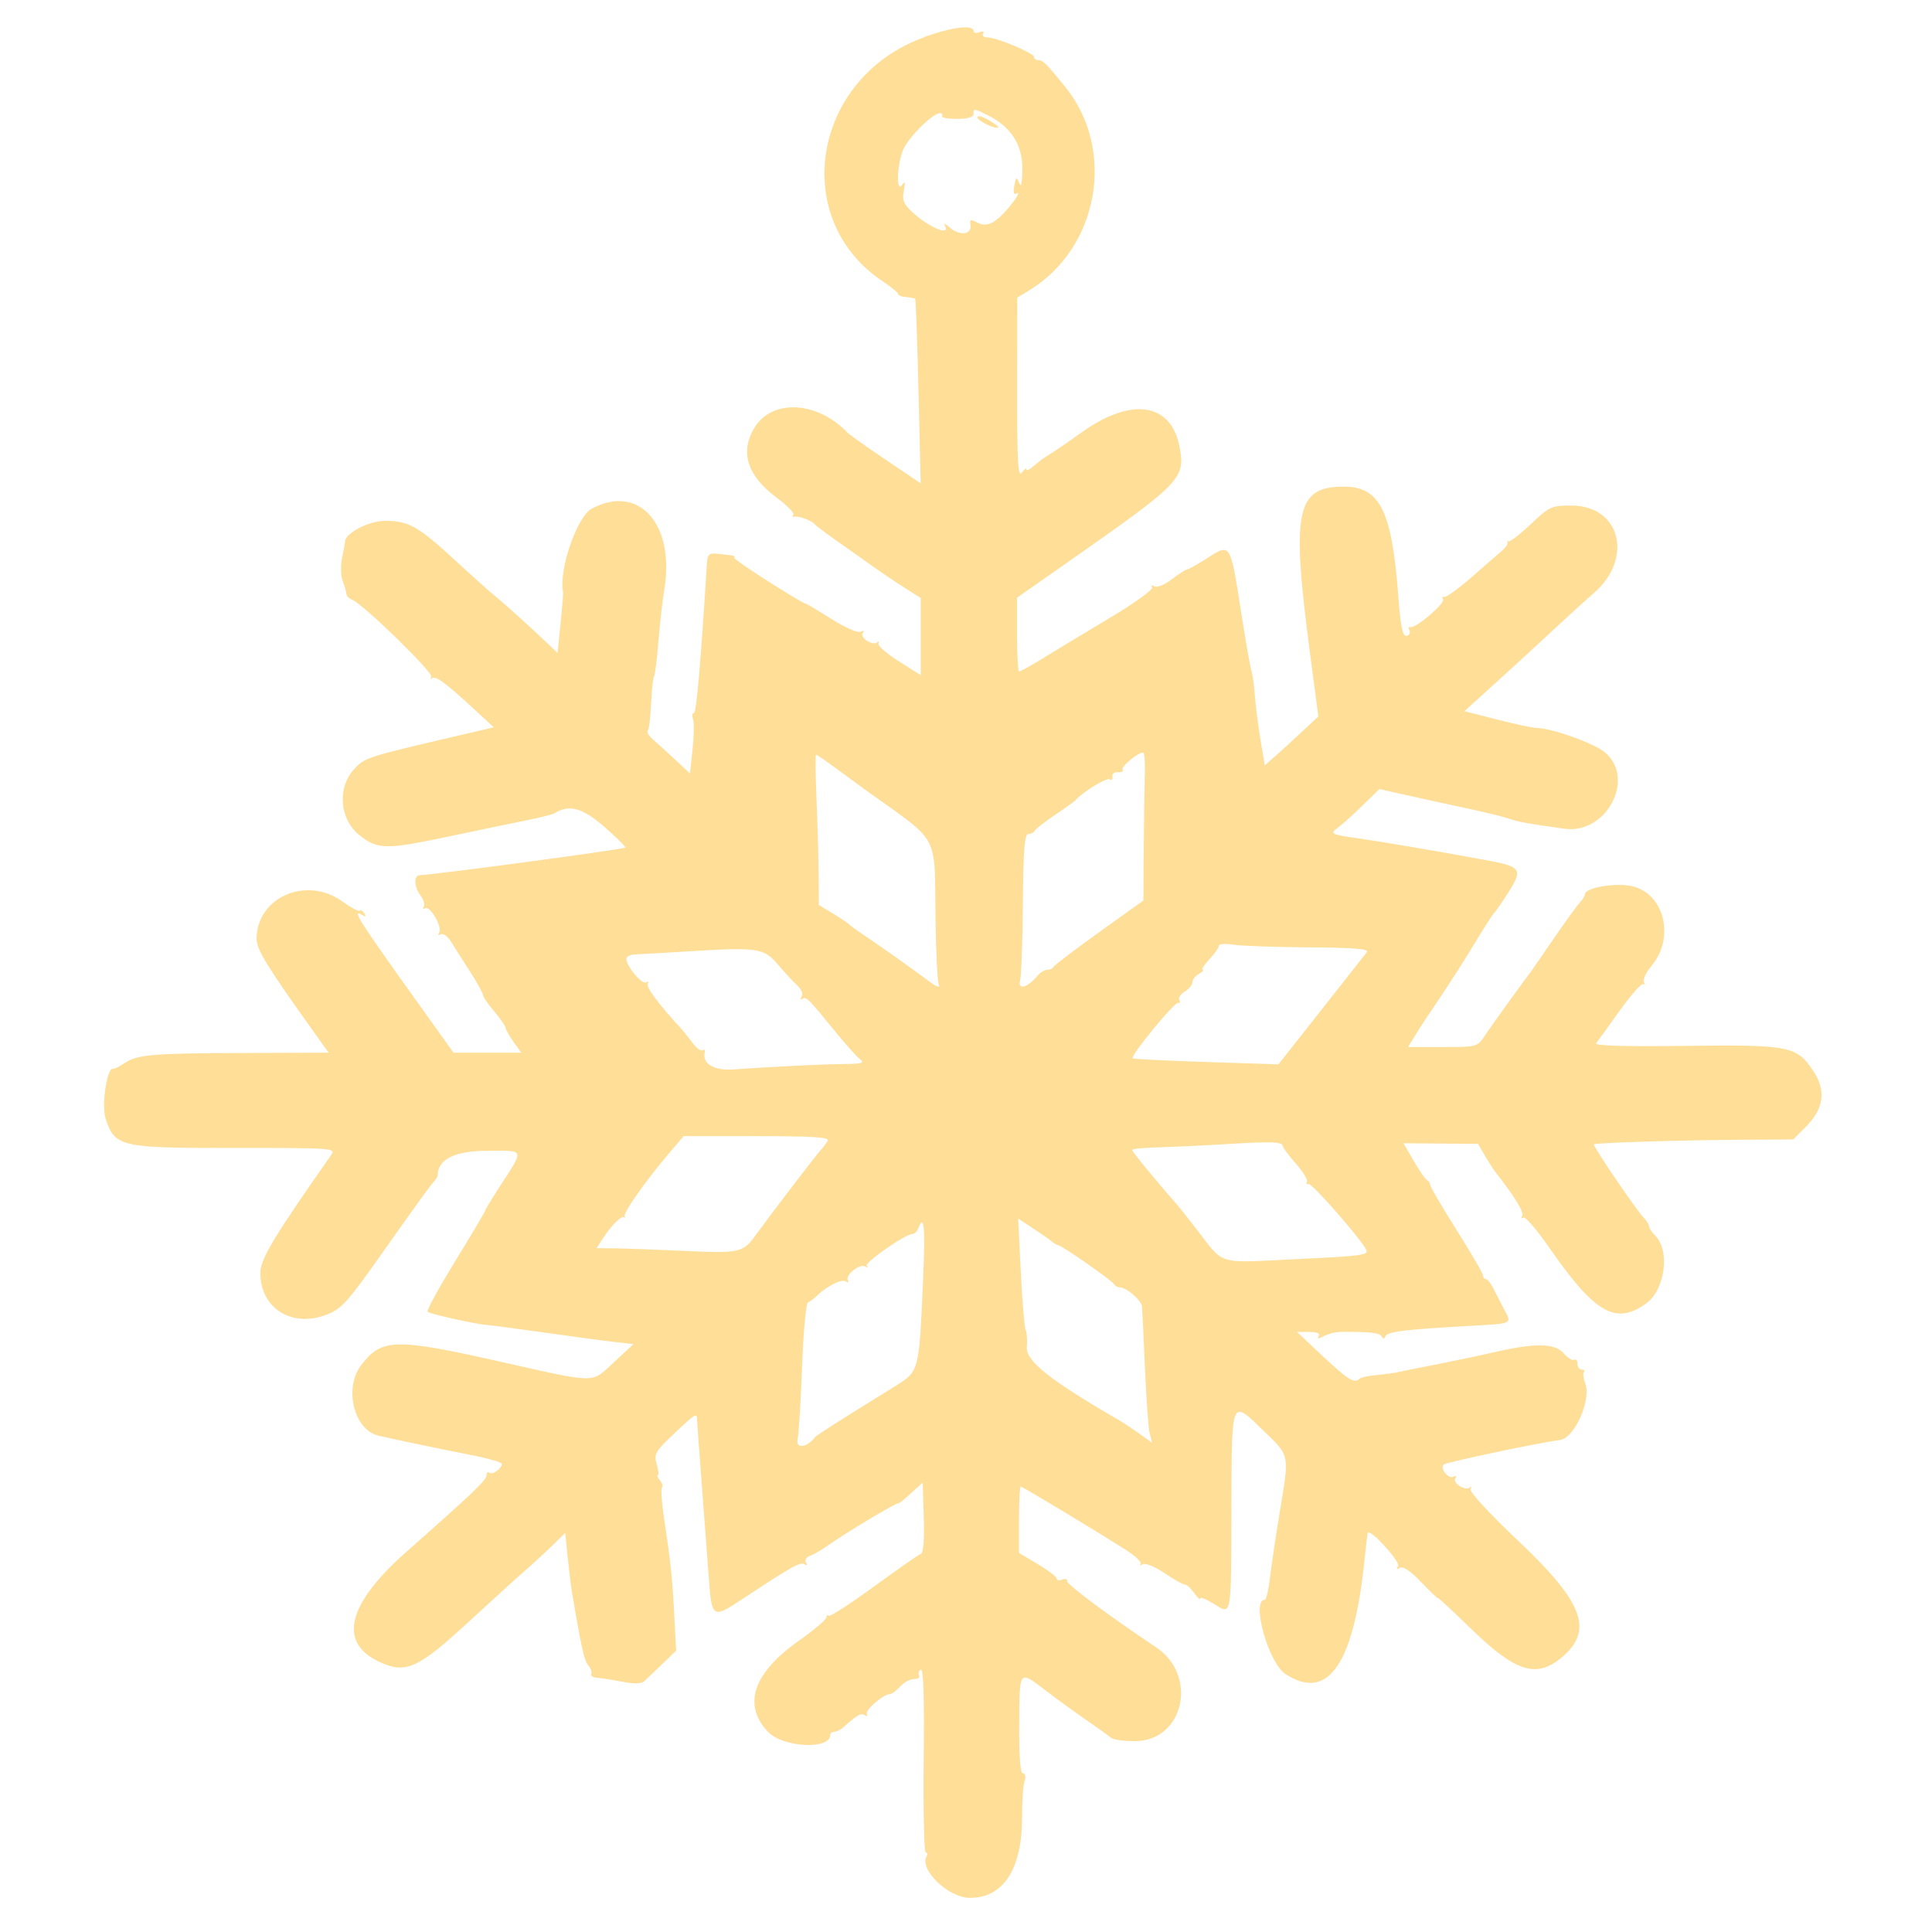 <!-- Generated by IcoMoon.io -->
<svg version="1.1" xmlns="http://www.w3.org/2000/svg" width="64" height="64" viewBox="0 0 64 64">
<title>image2vector-3</title>
<path fill="#ffde98" d="M30.617 1.235c-3.706 1.331-4.492 6.024-1.357 8.098 0.27 0.179 0.491 0.361 0.491 0.406s0.119 0.091 0.264 0.102c0.145 0.011 0.281 0.037 0.302 0.058s0.070 1.405 0.11 3.075l0.072 3.037-1.155-0.779c-0.636-0.428-1.213-0.839-1.283-0.912-0.988-1.034-2.485-1.111-3.066-0.157-0.492 0.807-0.245 1.595 0.723 2.314 0.36 0.267 0.613 0.526 0.563 0.577s-0.035 0.078 0.033 0.061c0.143-0.035 0.594 0.137 0.688 0.262 0.034 0.046 0.372 0.299 0.75 0.564s0.913 0.642 1.187 0.839c0.275 0.197 0.739 0.509 1.031 0.694l0.531 0.336v2.556l-0.734-0.465c-0.404-0.256-0.704-0.521-0.668-0.59s0.022-0.085-0.032-0.036c-0.146 0.132-0.587-0.141-0.488-0.302 0.053-0.085 0.028-0.103-0.064-0.046-0.086 0.053-0.497-0.125-0.964-0.418-0.448-0.281-0.832-0.511-0.853-0.511-0.126 0-2.43-1.475-2.381-1.524 0.060-0.060 0.015-0.070-0.565-0.131-0.267-0.028-0.316 0.022-0.336 0.342-0.204 3.295-0.347 4.937-0.43 4.937-0.056 0-0.069 0.085-0.029 0.19s0.034 0.555-0.014 1.001l-0.087 0.811-0.459-0.431c-0.252-0.237-0.584-0.539-0.738-0.67s-0.245-0.273-0.203-0.315c0.042-0.042 0.092-0.441 0.111-0.887s0.064-0.857 0.098-0.912c0.034-0.055 0.099-0.568 0.144-1.139s0.134-1.358 0.198-1.749c0.355-2.165-0.848-3.503-2.402-2.672-0.493 0.264-1.103 2.035-0.952 2.762 0.009 0.041-0.029 0.511-0.084 1.046l-0.099 0.972-0.266-0.254c-0.595-0.567-1.574-1.452-1.801-1.628-0.133-0.103-0.731-0.638-1.328-1.188-1.22-1.123-1.53-1.299-2.3-1.307-0.533-0.006-1.329 0.398-1.344 0.682-0.004 0.069-0.050 0.323-0.102 0.564s-0.042 0.579 0.023 0.75c0.065 0.171 0.121 0.365 0.124 0.431s0.088 0.151 0.188 0.188c0.352 0.13 2.702 2.418 2.624 2.555-0.043 0.076-0.034 0.097 0.021 0.048 0.112-0.101 0.43 0.131 1.386 1.012l0.662 0.611-1.21 0.283c-3.055 0.714-3.070 0.719-3.435 1.125-0.544 0.605-0.458 1.636 0.178 2.15 0.613 0.495 0.872 0.501 2.911 0.072 0.968-0.204 2.141-0.448 2.607-0.542s0.892-0.2 0.948-0.234c0.5-0.309 0.924-0.197 1.658 0.439 0.409 0.355 0.723 0.666 0.697 0.692-0.058 0.058-6.269 0.892-6.806 0.914-0.209 0.009-0.191 0.387 0.031 0.681 0.099 0.13 0.145 0.294 0.102 0.363s-0.023 0.092 0.043 0.051c0.162-0.1 0.581 0.622 0.468 0.806-0.054 0.087-0.034 0.11 0.050 0.058 0.078-0.048 0.232 0.066 0.354 0.262 0.118 0.191 0.402 0.639 0.631 0.994s0.416 0.695 0.416 0.755 0.166 0.303 0.37 0.541c0.203 0.238 0.372 0.48 0.375 0.538s0.121 0.269 0.264 0.469l0.259 0.363h-2.243l-1.23-1.719c-1.961-2.74-2.173-3.078-1.775-2.832 0.092 0.057 0.11 0.034 0.050-0.064-0.052-0.084-0.122-0.125-0.157-0.090s-0.29-0.103-0.569-0.304c-1.193-0.864-2.844-0.142-2.844 1.244 0 0.351 0.362 0.936 1.975 3.188l0.412 0.576-2.725 0.009c-3.13 0.010-3.607 0.050-4.037 0.338-0.172 0.115-0.345 0.2-0.385 0.188-0.195-0.056-0.383 1.221-0.242 1.647 0.31 0.94 0.475 0.978 4.27 0.974 3.252-0.003 3.363 0.005 3.206 0.228-1.919 2.738-2.35 3.454-2.35 3.915 0 1.162 1.037 1.82 2.18 1.384 0.524-0.2 0.691-0.387 1.978-2.217 0.773-1.099 1.476-2.072 1.561-2.161s0.156-0.197 0.156-0.239c0-0.536 0.567-0.816 1.653-0.816 1.267 0 1.236-0.106 0.362 1.246-0.246 0.38-0.449 0.72-0.451 0.754s-0.447 0.782-0.987 1.662c-0.541 0.88-0.951 1.631-0.912 1.67 0.072 0.073 1.622 0.417 1.96 0.436 0.103 0.006 0.975 0.122 1.938 0.257s2.014 0.277 2.336 0.313l0.586 0.066-0.648 0.601c-0.765 0.709-0.509 0.711-3.773-0.022-3.483-0.782-3.914-0.771-4.594 0.11-0.586 0.76-0.249 2.153 0.566 2.342 0.627 0.146 2.091 0.452 3.059 0.64 0.567 0.11 1.031 0.244 1.031 0.297 0 0.154-0.327 0.383-0.418 0.292-0.045-0.045-0.086-0.003-0.091 0.095-0.008 0.156-0.49 0.614-2.648 2.52-1.955 1.726-2.277 2.998-0.923 3.64 0.897 0.426 1.286 0.25 3.039-1.369 0.676-0.625 1.48-1.356 1.788-1.625s0.737-0.664 0.954-0.877l0.396-0.388 0.086 0.825c0.047 0.454 0.11 0.966 0.139 1.138 0.311 1.841 0.404 2.256 0.541 2.422 0.088 0.106 0.132 0.237 0.098 0.291s0.060 0.11 0.208 0.122c0.148 0.013 0.526 0.072 0.84 0.133 0.378 0.073 0.618 0.065 0.712-0.023 0.078-0.073 0.346-0.33 0.597-0.57l0.455-0.437-0.062-1.188c-0.065-1.241-0.115-1.712-0.342-3.229-0.076-0.504-0.105-0.949-0.066-0.989s0.009-0.147-0.068-0.239c-0.076-0.092-0.108-0.168-0.070-0.168s0.022-0.165-0.036-0.367c-0.096-0.337-0.049-0.42 0.564-1 0.725-0.686 0.765-0.71 0.772-0.477 0.003 0.086 0.074 1.056 0.158 2.156s0.19 2.506 0.235 3.125c0.093 1.284 0.132 1.31 1.053 0.701 1.692-1.117 1.971-1.275 2.107-1.192 0.093 0.058 0.115 0.038 0.058-0.054-0.052-0.084 0.005-0.179 0.137-0.225 0.125-0.044 0.395-0.202 0.602-0.351 0.521-0.376 2.313-1.449 2.313-1.384 0 0.029 0.183-0.114 0.406-0.319l0.406-0.371 0.036 1.158c0.023 0.721-0.013 1.174-0.093 1.201-0.071 0.024-0.772 0.512-1.557 1.085s-1.46 1.009-1.5 0.969-0.073-0.016-0.073 0.053c0 0.070-0.421 0.425-0.936 0.789-1.497 1.060-1.848 2.117-0.998 3.005 0.497 0.519 2.059 0.596 2.059 0.102 0-0.058 0.060-0.105 0.134-0.105s0.212-0.070 0.308-0.156c0.461-0.413 0.572-0.475 0.704-0.393 0.080 0.049 0.109 0.033 0.066-0.036-0.076-0.122 0.547-0.664 0.764-0.664 0.061 0 0.212-0.112 0.337-0.25s0.333-0.25 0.464-0.25 0.206-0.052 0.166-0.116c-0.040-0.064-0.014-0.152 0.057-0.196 0.088-0.054 0.119 0.901 0.096 2.991-0.018 1.689 0.012 3.071 0.068 3.071s0.070 0.050 0.033 0.111c-0.27 0.437 0.712 1.389 1.433 1.389 1.112 0 1.731-0.968 1.725-2.693-0.002-0.499 0.034-1.026 0.080-1.17 0.049-0.155 0.028-0.262-0.051-0.262-0.089 0-0.131-0.545-0.124-1.625 0.011-1.846-0.023-1.804 0.91-1.094 0.384 0.292 0.985 0.728 1.336 0.969s0.705 0.495 0.786 0.565c0.081 0.070 0.451 0.123 0.821 0.118 1.611-0.024 2.079-2.18 0.675-3.114-1.53-1.018-2.969-2.089-2.943-2.191 0.016-0.065-0.054-0.086-0.156-0.047s-0.187 0.023-0.189-0.036c-0.001-0.059-0.283-0.273-0.625-0.477l-0.622-0.37v-1.099c0-0.605 0.025-1.099 0.057-1.099 0.058 0 2.388 1.404 3.471 2.090 0.325 0.206 0.55 0.419 0.5 0.475s-0.020 0.059 0.067 0.010c0.090-0.052 0.399 0.072 0.725 0.292 0.312 0.211 0.618 0.383 0.679 0.383s0.199 0.125 0.306 0.278 0.195 0.233 0.195 0.177c0-0.055 0.2 0.023 0.444 0.174 0.608 0.376 0.581 0.518 0.592-3.117 0.012-3.751-0.024-3.663 1.064-2.612 0.881 0.851 0.859 0.745 0.535 2.711-0.132 0.798-0.276 1.775-0.322 2.17s-0.122 0.719-0.171 0.719c-0.462 0 0.116 2.086 0.68 2.456 1.427 0.935 2.286-0.335 2.635-3.893 0.041-0.413 0.086-0.765 0.102-0.784 0.099-0.117 1.082 0.967 0.999 1.102-0.067 0.108-0.047 0.127 0.060 0.061 0.102-0.063 0.351 0.105 0.707 0.476 0.302 0.315 0.549 0.551 0.549 0.523s0.492 0.428 1.094 1.013c1.485 1.444 2.169 1.66 3.013 0.953 1.061-0.89 0.719-1.815-1.423-3.84-0.985-0.932-1.649-1.651-1.601-1.735 0.045-0.079 0.037-0.103-0.017-0.054-0.146 0.132-0.587-0.141-0.488-0.302 0.048-0.078 0.029-0.103-0.045-0.058-0.171 0.106-0.484-0.271-0.334-0.401 0.086-0.075 3.137-0.718 3.857-0.813 0.471-0.062 1.033-1.327 0.829-1.864-0.065-0.172-0.085-0.347-0.044-0.389s0.010-0.075-0.070-0.075c-0.080 0-0.146-0.088-0.146-0.195s-0.048-0.165-0.106-0.129c-0.058 0.036-0.22-0.066-0.36-0.226-0.29-0.333-0.967-0.338-2.347-0.015-0.413 0.096-1.228 0.268-1.813 0.382s-1.175 0.232-1.313 0.264c-0.137 0.031-0.464 0.076-0.725 0.099s-0.51 0.077-0.552 0.119c-0.171 0.171-0.385 0.040-1.211-0.736l-0.864-0.812h0.402c0.261 0 0.372 0.048 0.317 0.137-0.062 0.1-0.015 0.1 0.171 0.001 0.141-0.075 0.386-0.138 0.546-0.139 0.971-0.007 1.292 0.027 1.365 0.146 0.058 0.094 0.096 0.094 0.129-0.002 0.051-0.15 0.623-0.221 2.67-0.336 1.602-0.089 1.525-0.053 1.248-0.581-0.119-0.228-0.28-0.54-0.357-0.694s-0.182-0.281-0.234-0.281c-0.051-0.001-0.094-0.055-0.094-0.121s-0.394-0.743-0.875-1.505c-0.481-0.762-0.875-1.435-0.875-1.495s-0.044-0.128-0.098-0.151c-0.054-0.023-0.253-0.309-0.443-0.635l-0.344-0.594 2.468 0.020 0.233 0.396c0.129 0.218 0.278 0.452 0.332 0.521 0.637 0.809 0.969 1.349 0.899 1.463-0.047 0.076-0.031 0.105 0.036 0.063s0.455 0.408 0.863 0.998c1.506 2.178 2.209 2.58 3.218 1.838 0.62-0.455 0.787-1.742 0.29-2.239-0.112-0.112-0.204-0.252-0.204-0.311s-0.082-0.189-0.181-0.288c-0.232-0.232-1.692-2.38-1.648-2.425 0.051-0.051 2.812-0.138 4.81-0.151l1.794-0.011 0.415-0.415c0.602-0.602 0.684-1.198 0.254-1.848-0.553-0.835-0.783-0.881-4.258-0.837-2.015 0.025-3.006-0.004-2.94-0.087 0.055-0.069 0.41-0.558 0.788-1.087s0.731-0.923 0.784-0.875c0.053 0.048 0.059 0.022 0.013-0.059s0.068-0.325 0.252-0.544c0.768-0.912 0.441-2.347-0.599-2.627-0.536-0.144-1.61 0.030-1.61 0.261 0 0.055-0.073 0.174-0.162 0.265s-0.469 0.614-0.844 1.162-0.725 1.054-0.778 1.125c-0.519 0.698-1.331 1.827-1.531 2.129-0.246 0.371-0.26 0.375-1.396 0.375h-1.147l0.269-0.437c0.148-0.241 0.508-0.786 0.799-1.213s0.794-1.214 1.118-1.75c0.324-0.536 0.622-1.003 0.664-1.037s0.255-0.343 0.475-0.687c0.481-0.752 0.419-0.851-0.655-1.051-1.453-0.27-3.493-0.619-4.188-0.717-1.038-0.146-1.091-0.17-0.812-0.37 0.137-0.099 0.504-0.428 0.815-0.731l0.565-0.551 1.060 0.236c0.583 0.13 1.482 0.327 1.998 0.437s1.078 0.25 1.25 0.311c0.294 0.103 0.575 0.154 1.823 0.329 1.381 0.194 2.367-1.642 1.353-2.521-0.346-0.3-1.749-0.807-2.252-0.814-0.13-0.002-0.726-0.128-1.325-0.281l-1.089-0.278 1.089-0.988c0.599-0.543 1.456-1.331 1.905-1.75s1.029-0.946 1.289-1.171c1.333-1.155 0.885-2.903-0.745-2.903-0.654 0-0.721 0.031-1.348 0.624-0.363 0.343-0.697 0.596-0.742 0.562s-0.056-0.025-0.022 0.019c0.033 0.045-0.043 0.171-0.17 0.281s-0.585 0.51-1.019 0.888c-0.434 0.378-0.84 0.672-0.902 0.653s-0.082 0.017-0.043 0.079c0.080 0.13-0.91 0.973-1.082 0.921-0.062-0.019-0.080 0.020-0.039 0.085s0.021 0.152-0.044 0.192c-0.161 0.099-0.236-0.206-0.315-1.27-0.212-2.861-0.607-3.661-1.806-3.661-1.584 0-1.745 0.793-1.121 5.525l0.276 2.087-0.507 0.475c-0.279 0.261-0.678 0.626-0.887 0.811l-0.38 0.336-0.141-0.836c-0.077-0.46-0.161-1.117-0.186-1.461s-0.075-0.709-0.11-0.813c-0.036-0.103-0.158-0.778-0.273-1.5-0.465-2.937-0.364-2.773-1.339-2.165-0.257 0.16-0.499 0.29-0.539 0.29s-0.264 0.145-0.497 0.323c-0.241 0.184-0.489 0.283-0.573 0.231-0.086-0.053-0.117-0.040-0.073 0.032 0.042 0.069-0.554 0.503-1.325 0.966-1.48 0.889-1.56 0.937-2.449 1.479-0.31 0.189-0.595 0.343-0.633 0.343s-0.069-0.55-0.069-1.222v-1.222l1.781-1.247c3.661-2.563 3.798-2.706 3.603-3.746-0.275-1.464-1.595-1.663-3.238-0.487-0.469 0.336-0.961 0.672-1.092 0.747s-0.352 0.238-0.49 0.363c-0.138 0.125-0.251 0.179-0.251 0.121s-0.070-0.010-0.156 0.107c-0.126 0.172-0.156-0.358-0.153-2.792l0.003-3.005 0.391-0.238c2.312-1.406 2.89-4.657 1.198-6.745-0.625-0.771-0.742-0.887-0.899-0.887-0.074 0-0.134-0.046-0.134-0.102 0-0.127-1.238-0.648-1.541-0.648-0.123 0-0.189-0.056-0.147-0.124 0.044-0.071-0.006-0.092-0.118-0.049-0.107 0.041-0.194 0.024-0.194-0.037 0-0.222-0.707-0.138-1.633 0.195zM32.722 3.817c0.769 0.384 1.154 0.982 1.144 1.781-0.006 0.472-0.041 0.631-0.105 0.468-0.087-0.222-0.103-0.213-0.161 0.090-0.040 0.209-0.017 0.307 0.062 0.258 0.173-0.107-0.011 0.202-0.337 0.566-0.396 0.442-0.661 0.55-0.957 0.391-0.218-0.117-0.252-0.104-0.219 0.085 0.055 0.314-0.36 0.366-0.68 0.086-0.144-0.126-0.221-0.159-0.171-0.073 0.22 0.377-0.533 0.065-1.084-0.449-0.282-0.263-0.334-0.396-0.274-0.703 0.056-0.286 0.042-0.333-0.057-0.192-0.201 0.288-0.173-0.667 0.034-1.162 0.17-0.407 0.979-1.213 1.218-1.213 0.070 0 0.102 0.042 0.070 0.094s0.19 0.094 0.492 0.094c0.357 0 0.551-0.055 0.551-0.156 0-0.197 0.007-0.196 0.472 0.036zM32.375 3.884c0 0.116 0.618 0.414 0.697 0.336 0.020-0.020-0.128-0.132-0.33-0.248s-0.367-0.155-0.367-0.088zM37.922 25.709c-0.012 0.401-0.028 1.492-0.034 2.425l-0.012 1.696-1.469 1.053c-0.808 0.579-1.487 1.096-1.51 1.148s-0.114 0.095-0.203 0.095c-0.089 0-0.234 0.087-0.323 0.194-0.332 0.4-0.662 0.492-0.579 0.161 0.041-0.163 0.083-1.322 0.093-2.576 0.015-1.784 0.054-2.279 0.182-2.279 0.090 0 0.182-0.045 0.205-0.101s0.323-0.291 0.667-0.523c0.344-0.232 0.653-0.454 0.688-0.493 0.242-0.276 1.025-0.757 1.129-0.693 0.070 0.043 0.112 0.004 0.093-0.087s0.063-0.158 0.183-0.148c0.12 0.009 0.19-0.028 0.156-0.083-0.066-0.107 0.579-0.628 0.691-0.558 0.037 0.023 0.057 0.369 0.045 0.77zM27.759 25.5c0.373 0.275 0.791 0.581 0.929 0.68 2.498 1.796 2.259 1.352 2.302 4.285 0.015 1.064 0.063 2.025 0.105 2.134 0.054 0.142-0.044 0.111-0.337-0.106-0.687-0.508-1.54-1.113-2.069-1.468-0.275-0.184-0.528-0.367-0.563-0.406s-0.273-0.198-0.531-0.355l-0.469-0.285-0.008-1.021c-0.005-0.562-0.036-1.682-0.070-2.49s-0.041-1.469-0.015-1.469c0.026 0 0.353 0.225 0.727 0.5zM43.35 31.382c1.523 0.012 2.009 0.052 1.927 0.161-0.061 0.080-0.744 0.948-1.519 1.93l-1.408 1.785-2.394-0.078c-1.316-0.043-2.414-0.097-2.438-0.121-0.082-0.081 1.389-1.872 1.508-1.837 0.065 0.019 0.083-0.022 0.041-0.090s0.038-0.196 0.178-0.283 0.255-0.227 0.255-0.31c0-0.083 0.098-0.209 0.219-0.279s0.174-0.129 0.12-0.131c-0.054-0.002 0.044-0.158 0.219-0.346s0.318-0.392 0.318-0.453c0-0.061 0.211-0.078 0.469-0.037s1.386 0.081 2.506 0.090zM25.771 31.954c0.228 0.266 0.518 0.579 0.645 0.695 0.132 0.121 0.191 0.277 0.138 0.363s-0.041 0.119 0.029 0.075c0.129-0.080 0.185-0.023 1.119 1.125 0.324 0.398 0.678 0.792 0.787 0.876 0.163 0.125 0.064 0.154-0.552 0.16-0.722 0.007-2.283 0.083-3.659 0.179-0.645 0.045-1.038-0.207-0.927-0.594 0.016-0.057-0.017-0.074-0.074-0.039s-0.213-0.082-0.347-0.261c-0.133-0.179-0.299-0.387-0.368-0.461-0.735-0.794-1.169-1.377-1.103-1.483 0.044-0.071 0.019-0.092-0.055-0.046-0.137 0.085-0.654-0.533-0.654-0.781 0-0.075 0.127-0.14 0.281-0.145s0.9-0.048 1.656-0.095c2.424-0.151 2.607-0.126 3.084 0.431zM27.421 37.787c-0.048 0.083-0.163 0.235-0.257 0.338-0.167 0.184-1.577 2.031-2.131 2.791-0.423 0.582-0.533 0.606-2.38 0.521-0.943-0.043-1.98-0.081-2.303-0.084l-0.588-0.005 0.213-0.328c0.281-0.434 0.612-0.762 0.702-0.697 0.040 0.029 0.047 0.017 0.015-0.027-0.067-0.092 0.683-1.164 1.433-2.047l0.521-0.614 2.43 0.001c1.857 0.001 2.41 0.036 2.344 0.151zM42.502 37.982c0.001 0.044 0.195 0.301 0.431 0.572s0.399 0.539 0.363 0.597c-0.036 0.058-0.013 0.090 0.051 0.071 0.111-0.033 1.669 1.74 1.907 2.17 0.102 0.184-0.123 0.215-2.29 0.317-2.733 0.129-2.37 0.243-3.383-1.065-0.264-0.341-0.573-0.724-0.687-0.852-0.523-0.585-1.395-1.649-1.395-1.702 0-0.032 0.408-0.070 0.906-0.084s1.553-0.065 2.344-0.113c1.417-0.086 1.748-0.069 1.752 0.089zM34.838 41.123c0.083 0.070 0.181 0.127 0.218 0.127 0.107 0 1.749 1.143 1.833 1.275 0.042 0.067 0.126 0.12 0.188 0.118 0.229-0.007 0.737 0.428 0.755 0.646 0.010 0.125 0.054 1.049 0.097 2.054s0.113 1.967 0.156 2.137l0.078 0.311-0.425-0.302c-0.234-0.166-0.522-0.358-0.641-0.427-2.284-1.32-3.113-1.973-3.081-2.425 0.018-0.251 0-0.511-0.039-0.578s-0.112-0.925-0.161-1.907l-0.088-1.785 0.48 0.315c0.264 0.173 0.548 0.371 0.631 0.441zM30.581 42.334c-0.146 3.224-0.103 3.073-1.066 3.67-1.864 1.155-2.455 1.532-2.515 1.606-0.289 0.359-0.646 0.393-0.577 0.055 0.039-0.194 0.106-1.28 0.148-2.415s0.129-2.082 0.193-2.105 0.185-0.111 0.27-0.196c0.333-0.332 0.838-0.591 0.98-0.503 0.085 0.053 0.117 0.040 0.074-0.029-0.105-0.17 0.39-0.569 0.574-0.463 0.083 0.047 0.107 0.038 0.053-0.020-0.093-0.102 1.277-1.058 1.516-1.058 0.064 0 0.149-0.084 0.188-0.188 0.191-0.498 0.237-0.032 0.16 1.646z"></path>
</svg>
